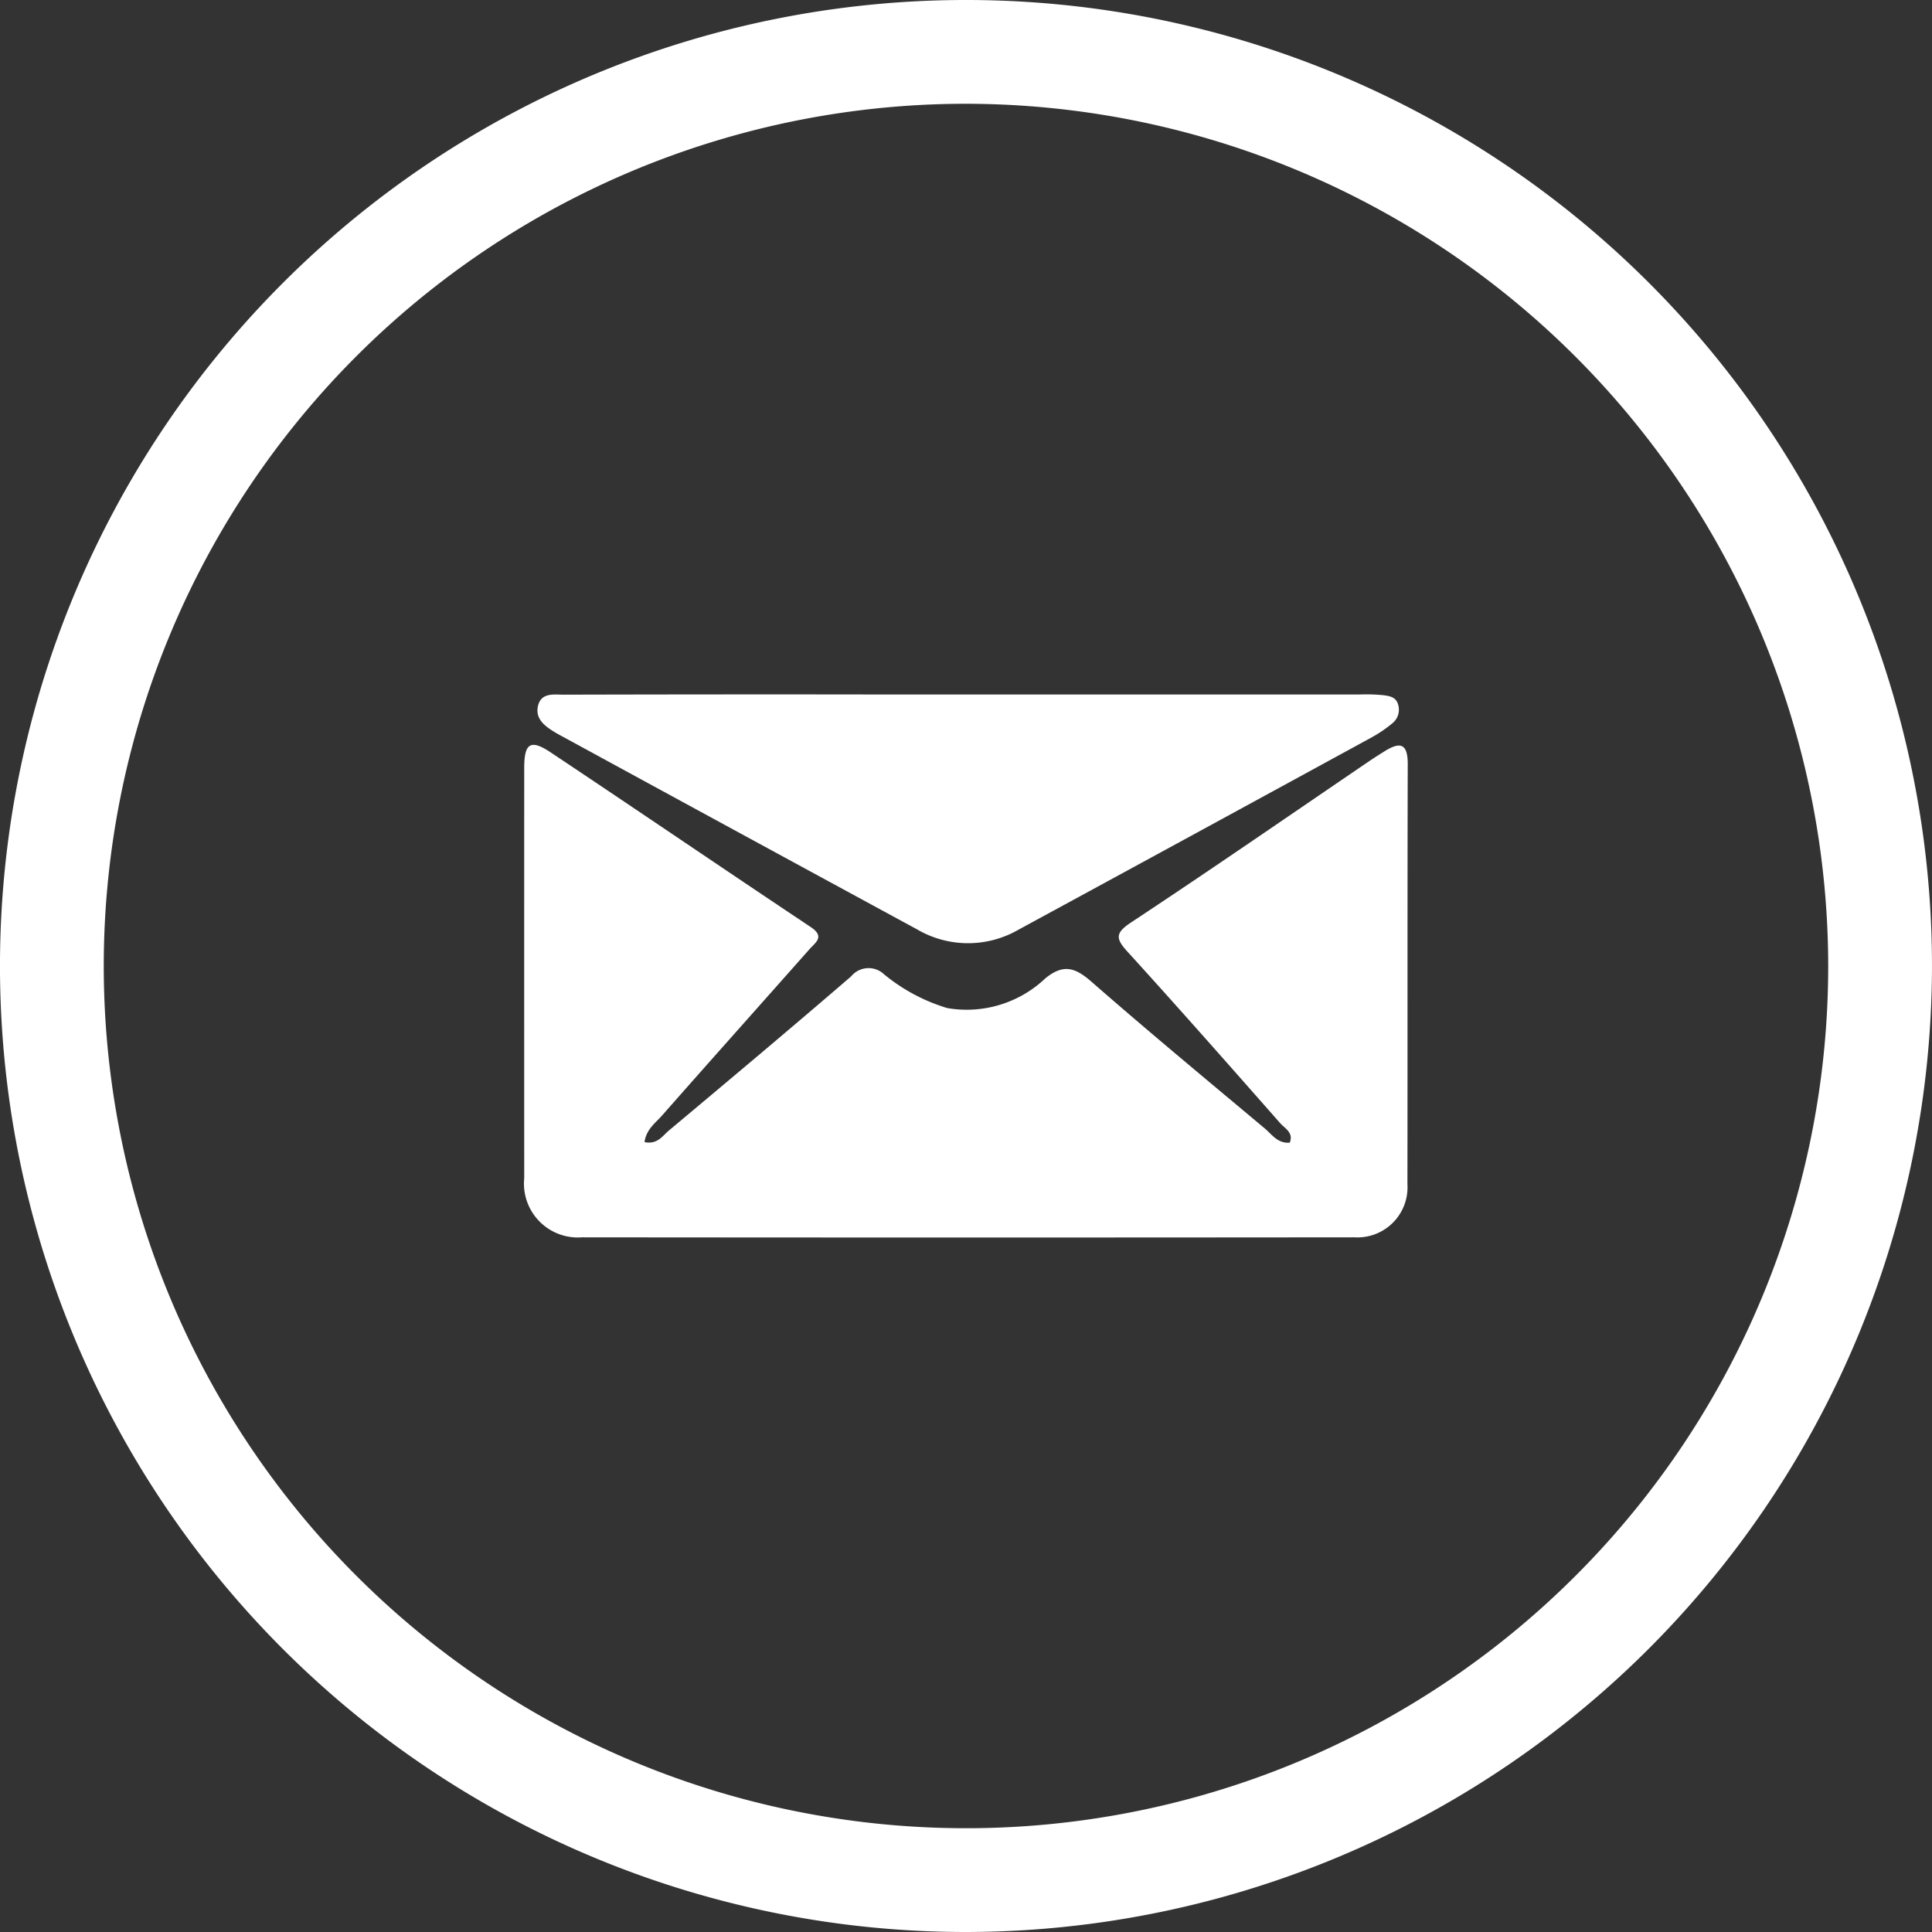<svg xmlns="http://www.w3.org/2000/svg" width="117.068" height="117.068" viewBox="0 0 117.068 117.068"><rect x="0" y="0" width="117.068" height="117.068" fill="#333333" stroke="none"/><g transform="translate(0)"><g transform="translate(0)"><path d="M2791.136,1693.333a58.534,58.534,0,1,1,58.533-58.534A58.6,58.6,0,0,1,2791.136,1693.333Zm0-110.78a52.246,52.246,0,1,0,52.245,52.246A52.3,52.3,0,0,0,2791.136,1582.553Z" transform="translate(-2732.602 -1576.265)" fill="#fff"/></g><g transform="translate(31.767 42.08)"><path d="M2807.583,1696.518c.78.158,1.085-.373,1.468-.694,3.7-3.1,7.4-6.2,11.052-9.349a1.365,1.365,0,0,1,1.989-.13,10.978,10.978,0,0,0,3.835,2.051,6.92,6.92,0,0,0,5.942-1.8c1.117-.909,1.829-.643,2.814.218,3.449,3.016,6.978,5.94,10.49,8.881.425.356.764.91,1.506.858.249-.61-.3-.869-.575-1.179-3.061-3.475-6.122-6.951-9.239-10.376-.731-.8-.79-1.142.214-1.8,4.837-3.194,9.605-6.492,14.4-9.752.322-.219.651-.427.982-.632.969-.6,1.372-.386,1.369.806-.024,8.484-.005,16.968-.019,25.453a3.035,3.035,0,0,1-3.208,3.215q-23.4.023-46.809,0a3.266,3.266,0,0,1-3.5-3.585q-.005-12.434,0-24.867c0-1.488.383-1.744,1.593-.938,5.271,3.511,10.5,7.078,15.771,10.591.875.584.281.933-.079,1.34-2.973,3.358-5.96,6.7-8.926,10.068C2808.254,1695.357,2807.692,1695.73,2807.583,1696.518Z" transform="translate(-2800.296 -1669.393)" fill="#fff"/><path d="M2828.168,1665.939q11.851,0,23.7,0a10.769,10.769,0,0,1,1.315.036c.375.047.812.083.955.539a1.058,1.058,0,0,1-.356,1.187,7.834,7.834,0,0,1-1.2.818q-10.7,5.843-21.422,11.665a6.115,6.115,0,0,1-6.148-.005q-10.72-5.818-21.428-11.654c-.214-.116-.429-.232-.635-.361-.559-.351-1.083-.785-.922-1.513.187-.845.965-.7,1.563-.7q9.29-.025,18.581-.012Z" transform="translate(-2801.199 -1665.938)" fill="#fff"/></g></g></svg>